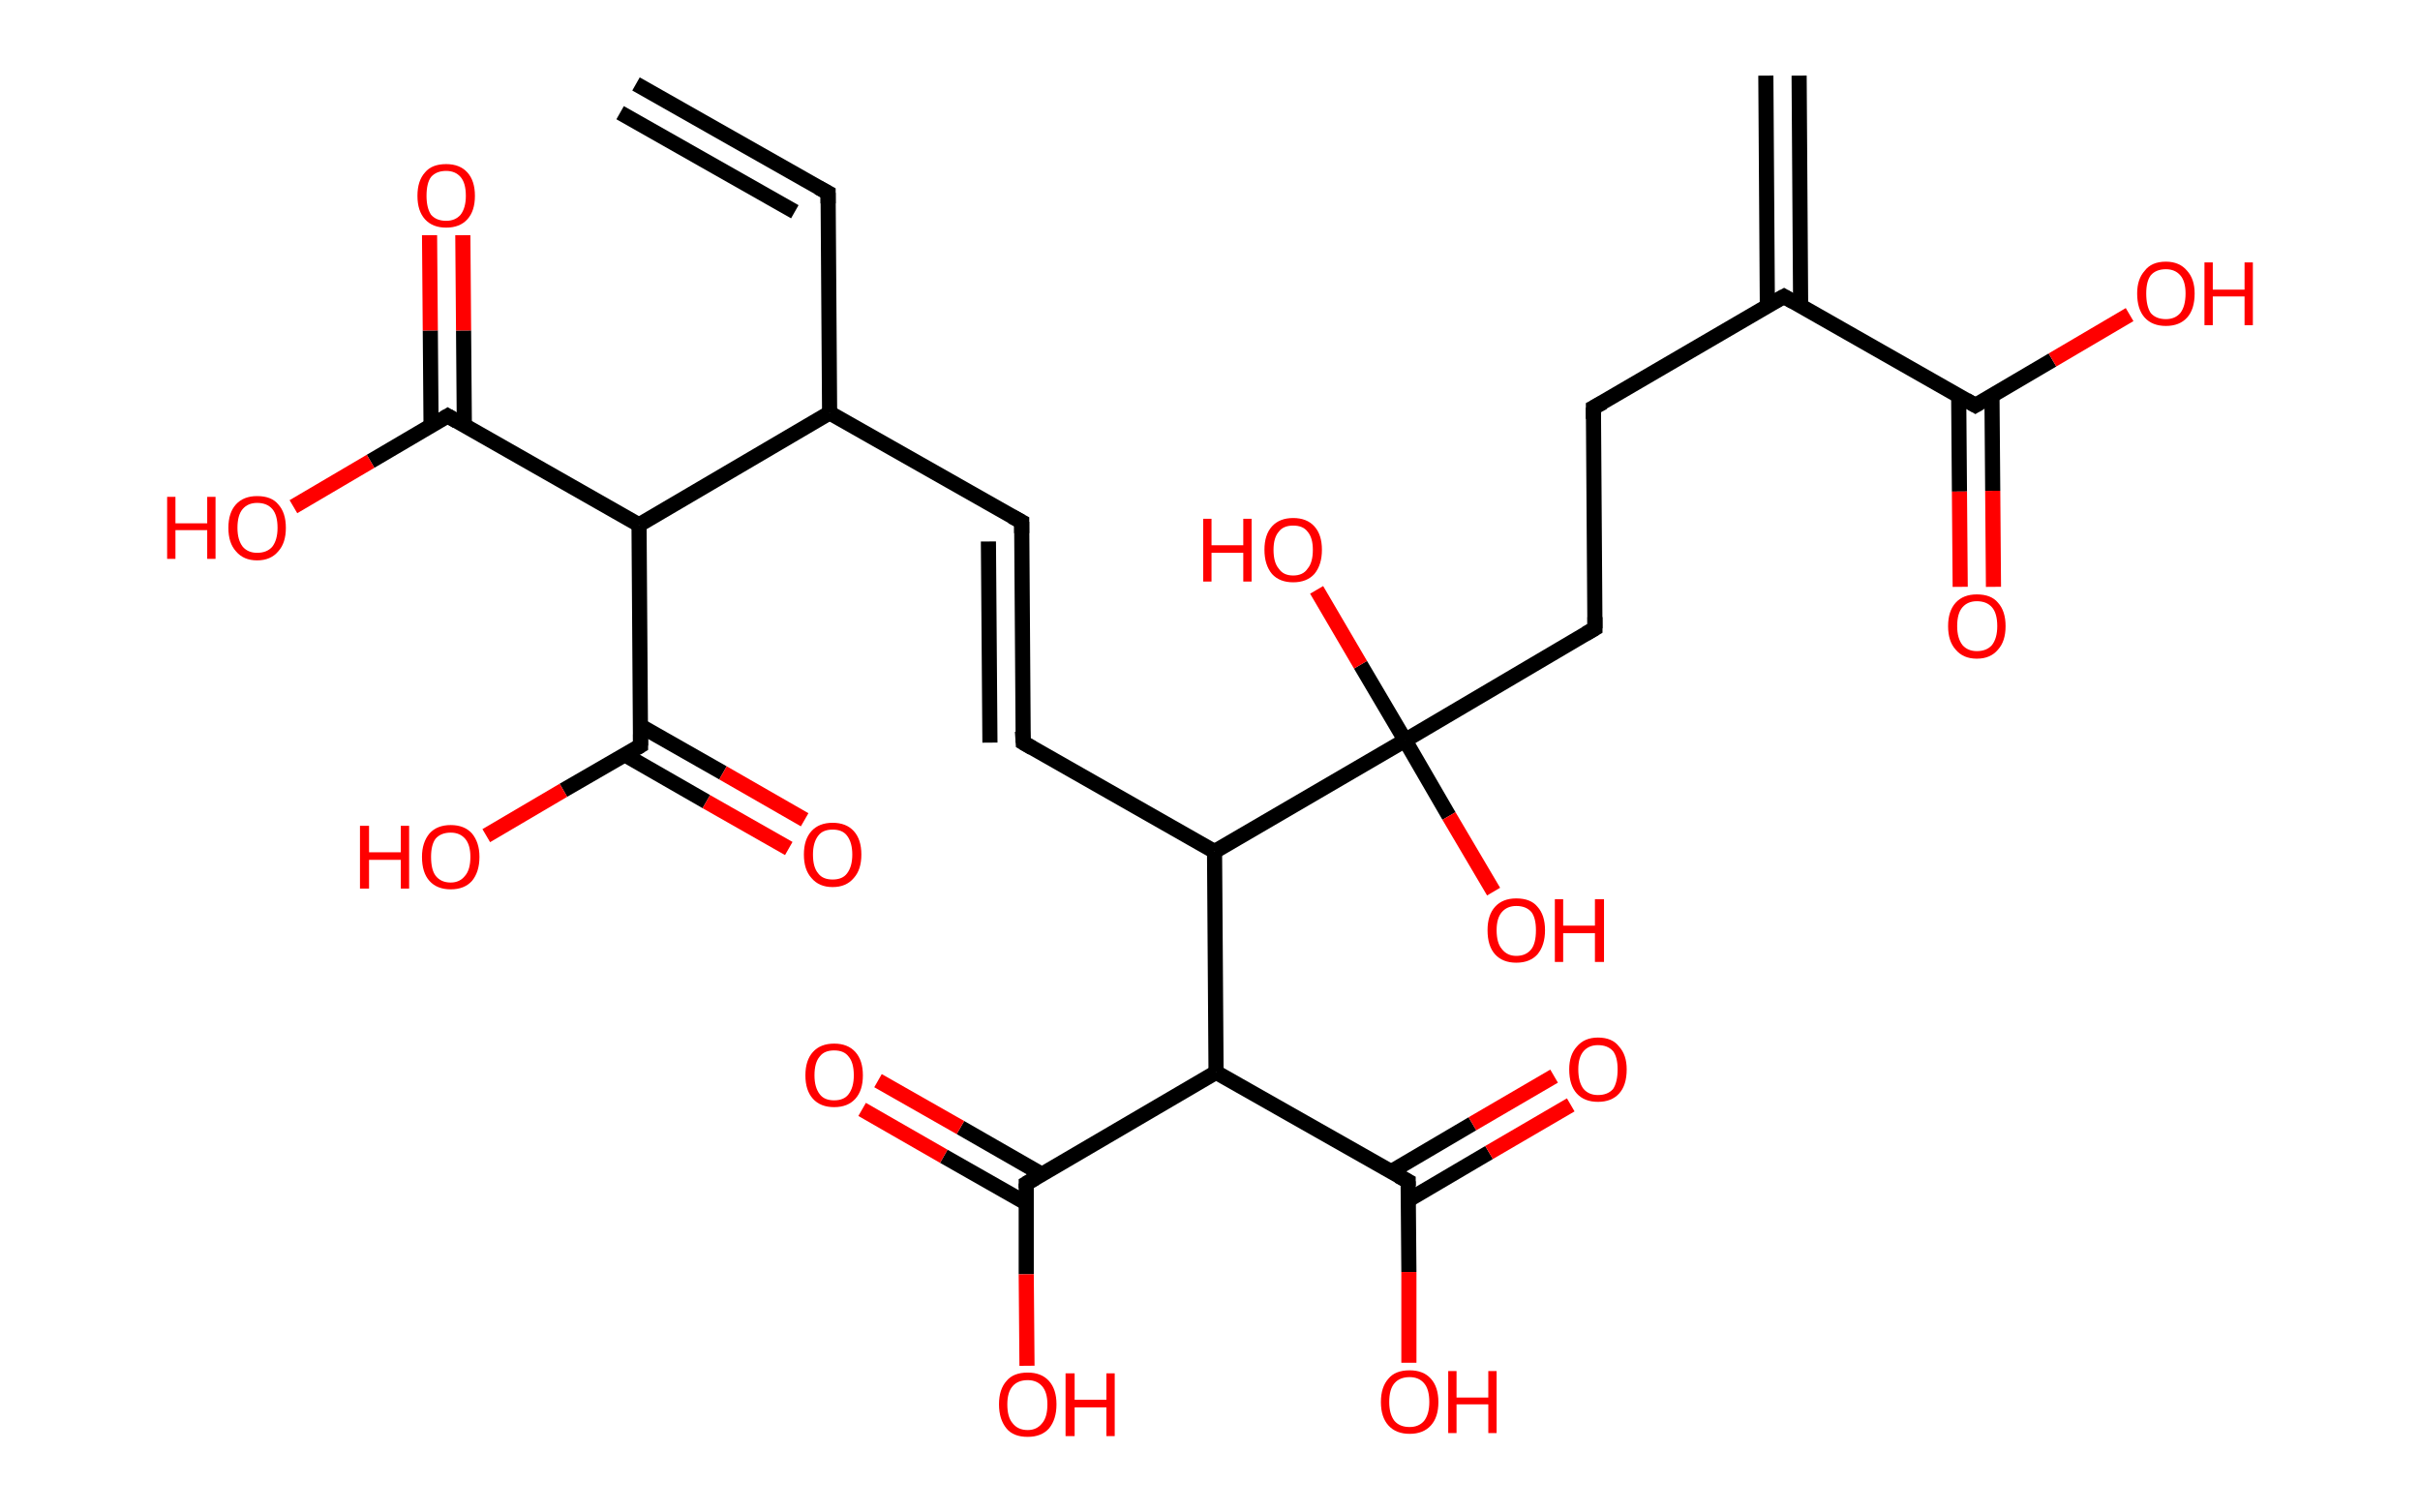 <?xml version='1.0' encoding='ASCII' standalone='yes'?>
<svg xmlns="http://www.w3.org/2000/svg" xmlns:rdkit="http://www.rdkit.org/xml" xmlns:xlink="http://www.w3.org/1999/xlink" version="1.1" baseProfile="full" xml:space="preserve" width="320px" height="200px" viewBox="0 0 320 200">
<!-- END OF HEADER -->
<rect style="opacity:1.0;fill:#FFFFFF;stroke:none" width="320.0" height="200.0" x="0.0" y="0.0"> </rect>
<path class="bond-0 atom-0 atom-1" d="M 84.1,11.1 L 109.5,25.5" style="fill:none;fill-rule:evenodd;stroke:#000000;stroke-width:2.0px;stroke-linecap:butt;stroke-linejoin:miter;stroke-opacity:1"/>
<path class="bond-0 atom-0 atom-1" d="M 82.0,14.9 L 105.1,28.0" style="fill:none;fill-rule:evenodd;stroke:#000000;stroke-width:2.0px;stroke-linecap:butt;stroke-linejoin:miter;stroke-opacity:1"/>
<path class="bond-1 atom-1 atom-2" d="M 109.5,25.5 L 109.7,54.6" style="fill:none;fill-rule:evenodd;stroke:#000000;stroke-width:2.0px;stroke-linecap:butt;stroke-linejoin:miter;stroke-opacity:1"/>
<path class="bond-2 atom-2 atom-3" d="M 109.7,54.6 L 135.1,69.0" style="fill:none;fill-rule:evenodd;stroke:#000000;stroke-width:2.0px;stroke-linecap:butt;stroke-linejoin:miter;stroke-opacity:1"/>
<path class="bond-3 atom-3 atom-4" d="M 135.1,69.0 L 135.3,98.2" style="fill:none;fill-rule:evenodd;stroke:#000000;stroke-width:2.0px;stroke-linecap:butt;stroke-linejoin:miter;stroke-opacity:1"/>
<path class="bond-3 atom-3 atom-4" d="M 130.7,71.6 L 130.9,98.2" style="fill:none;fill-rule:evenodd;stroke:#000000;stroke-width:2.0px;stroke-linecap:butt;stroke-linejoin:miter;stroke-opacity:1"/>
<path class="bond-4 atom-4 atom-5" d="M 135.3,98.2 L 160.6,112.6" style="fill:none;fill-rule:evenodd;stroke:#000000;stroke-width:2.0px;stroke-linecap:butt;stroke-linejoin:miter;stroke-opacity:1"/>
<path class="bond-5 atom-5 atom-6" d="M 160.6,112.6 L 160.8,141.8" style="fill:none;fill-rule:evenodd;stroke:#000000;stroke-width:2.0px;stroke-linecap:butt;stroke-linejoin:miter;stroke-opacity:1"/>
<path class="bond-6 atom-6 atom-7" d="M 160.8,141.8 L 186.2,156.2" style="fill:none;fill-rule:evenodd;stroke:#000000;stroke-width:2.0px;stroke-linecap:butt;stroke-linejoin:miter;stroke-opacity:1"/>
<path class="bond-7 atom-7 atom-8" d="M 186.2,158.7 L 196.9,152.4" style="fill:none;fill-rule:evenodd;stroke:#000000;stroke-width:2.0px;stroke-linecap:butt;stroke-linejoin:miter;stroke-opacity:1"/>
<path class="bond-7 atom-7 atom-8" d="M 196.9,152.4 L 207.7,146.1" style="fill:none;fill-rule:evenodd;stroke:#FF0000;stroke-width:2.0px;stroke-linecap:butt;stroke-linejoin:miter;stroke-opacity:1"/>
<path class="bond-7 atom-7 atom-8" d="M 184.0,154.9 L 194.7,148.6" style="fill:none;fill-rule:evenodd;stroke:#000000;stroke-width:2.0px;stroke-linecap:butt;stroke-linejoin:miter;stroke-opacity:1"/>
<path class="bond-7 atom-7 atom-8" d="M 194.7,148.6 L 205.5,142.3" style="fill:none;fill-rule:evenodd;stroke:#FF0000;stroke-width:2.0px;stroke-linecap:butt;stroke-linejoin:miter;stroke-opacity:1"/>
<path class="bond-8 atom-7 atom-9" d="M 186.2,156.2 L 186.3,168.2" style="fill:none;fill-rule:evenodd;stroke:#000000;stroke-width:2.0px;stroke-linecap:butt;stroke-linejoin:miter;stroke-opacity:1"/>
<path class="bond-8 atom-7 atom-9" d="M 186.3,168.2 L 186.3,180.2" style="fill:none;fill-rule:evenodd;stroke:#FF0000;stroke-width:2.0px;stroke-linecap:butt;stroke-linejoin:miter;stroke-opacity:1"/>
<path class="bond-9 atom-6 atom-10" d="M 160.8,141.8 L 135.7,156.5" style="fill:none;fill-rule:evenodd;stroke:#000000;stroke-width:2.0px;stroke-linecap:butt;stroke-linejoin:miter;stroke-opacity:1"/>
<path class="bond-10 atom-10 atom-11" d="M 137.8,155.3 L 127.0,149.1" style="fill:none;fill-rule:evenodd;stroke:#000000;stroke-width:2.0px;stroke-linecap:butt;stroke-linejoin:miter;stroke-opacity:1"/>
<path class="bond-10 atom-10 atom-11" d="M 127.0,149.1 L 116.1,142.9" style="fill:none;fill-rule:evenodd;stroke:#FF0000;stroke-width:2.0px;stroke-linecap:butt;stroke-linejoin:miter;stroke-opacity:1"/>
<path class="bond-10 atom-10 atom-11" d="M 135.7,159.1 L 124.8,152.9" style="fill:none;fill-rule:evenodd;stroke:#000000;stroke-width:2.0px;stroke-linecap:butt;stroke-linejoin:miter;stroke-opacity:1"/>
<path class="bond-10 atom-10 atom-11" d="M 124.8,152.9 L 114.0,146.7" style="fill:none;fill-rule:evenodd;stroke:#FF0000;stroke-width:2.0px;stroke-linecap:butt;stroke-linejoin:miter;stroke-opacity:1"/>
<path class="bond-11 atom-10 atom-12" d="M 135.7,156.5 L 135.7,168.5" style="fill:none;fill-rule:evenodd;stroke:#000000;stroke-width:2.0px;stroke-linecap:butt;stroke-linejoin:miter;stroke-opacity:1"/>
<path class="bond-11 atom-10 atom-12" d="M 135.7,168.5 L 135.8,180.6" style="fill:none;fill-rule:evenodd;stroke:#FF0000;stroke-width:2.0px;stroke-linecap:butt;stroke-linejoin:miter;stroke-opacity:1"/>
<path class="bond-12 atom-5 atom-13" d="M 160.6,112.6 L 185.8,97.9" style="fill:none;fill-rule:evenodd;stroke:#000000;stroke-width:2.0px;stroke-linecap:butt;stroke-linejoin:miter;stroke-opacity:1"/>
<path class="bond-13 atom-13 atom-14" d="M 185.8,97.9 L 179.9,87.9" style="fill:none;fill-rule:evenodd;stroke:#000000;stroke-width:2.0px;stroke-linecap:butt;stroke-linejoin:miter;stroke-opacity:1"/>
<path class="bond-13 atom-13 atom-14" d="M 179.9,87.9 L 174.1,78.0" style="fill:none;fill-rule:evenodd;stroke:#FF0000;stroke-width:2.0px;stroke-linecap:butt;stroke-linejoin:miter;stroke-opacity:1"/>
<path class="bond-14 atom-13 atom-15" d="M 185.8,97.9 L 191.6,107.9" style="fill:none;fill-rule:evenodd;stroke:#000000;stroke-width:2.0px;stroke-linecap:butt;stroke-linejoin:miter;stroke-opacity:1"/>
<path class="bond-14 atom-13 atom-15" d="M 191.6,107.9 L 197.5,117.9" style="fill:none;fill-rule:evenodd;stroke:#FF0000;stroke-width:2.0px;stroke-linecap:butt;stroke-linejoin:miter;stroke-opacity:1"/>
<path class="bond-15 atom-13 atom-16" d="M 185.8,97.9 L 210.9,83.1" style="fill:none;fill-rule:evenodd;stroke:#000000;stroke-width:2.0px;stroke-linecap:butt;stroke-linejoin:miter;stroke-opacity:1"/>
<path class="bond-16 atom-16 atom-17" d="M 210.9,83.1 L 210.7,53.9" style="fill:none;fill-rule:evenodd;stroke:#000000;stroke-width:2.0px;stroke-linecap:butt;stroke-linejoin:miter;stroke-opacity:1"/>
<path class="bond-17 atom-17 atom-18" d="M 210.7,53.9 L 235.9,39.2" style="fill:none;fill-rule:evenodd;stroke:#000000;stroke-width:2.0px;stroke-linecap:butt;stroke-linejoin:miter;stroke-opacity:1"/>
<path class="bond-18 atom-18 atom-19" d="M 238.1,40.4 L 237.9,10.0" style="fill:none;fill-rule:evenodd;stroke:#000000;stroke-width:2.0px;stroke-linecap:butt;stroke-linejoin:miter;stroke-opacity:1"/>
<path class="bond-18 atom-18 atom-19" d="M 233.7,40.5 L 233.5,10.0" style="fill:none;fill-rule:evenodd;stroke:#000000;stroke-width:2.0px;stroke-linecap:butt;stroke-linejoin:miter;stroke-opacity:1"/>
<path class="bond-19 atom-18 atom-20" d="M 235.9,39.2 L 261.2,53.6" style="fill:none;fill-rule:evenodd;stroke:#000000;stroke-width:2.0px;stroke-linecap:butt;stroke-linejoin:miter;stroke-opacity:1"/>
<path class="bond-20 atom-20 atom-21" d="M 259.0,52.3 L 259.1,65.0" style="fill:none;fill-rule:evenodd;stroke:#000000;stroke-width:2.0px;stroke-linecap:butt;stroke-linejoin:miter;stroke-opacity:1"/>
<path class="bond-20 atom-20 atom-21" d="M 259.1,65.0 L 259.2,77.6" style="fill:none;fill-rule:evenodd;stroke:#FF0000;stroke-width:2.0px;stroke-linecap:butt;stroke-linejoin:miter;stroke-opacity:1"/>
<path class="bond-20 atom-20 atom-21" d="M 263.4,52.3 L 263.5,64.9" style="fill:none;fill-rule:evenodd;stroke:#000000;stroke-width:2.0px;stroke-linecap:butt;stroke-linejoin:miter;stroke-opacity:1"/>
<path class="bond-20 atom-20 atom-21" d="M 263.5,64.9 L 263.6,77.6" style="fill:none;fill-rule:evenodd;stroke:#FF0000;stroke-width:2.0px;stroke-linecap:butt;stroke-linejoin:miter;stroke-opacity:1"/>
<path class="bond-21 atom-20 atom-22" d="M 261.2,53.6 L 271.4,47.6" style="fill:none;fill-rule:evenodd;stroke:#000000;stroke-width:2.0px;stroke-linecap:butt;stroke-linejoin:miter;stroke-opacity:1"/>
<path class="bond-21 atom-20 atom-22" d="M 271.4,47.6 L 281.6,41.6" style="fill:none;fill-rule:evenodd;stroke:#FF0000;stroke-width:2.0px;stroke-linecap:butt;stroke-linejoin:miter;stroke-opacity:1"/>
<path class="bond-22 atom-2 atom-23" d="M 109.7,54.6 L 84.5,69.4" style="fill:none;fill-rule:evenodd;stroke:#000000;stroke-width:2.0px;stroke-linecap:butt;stroke-linejoin:miter;stroke-opacity:1"/>
<path class="bond-23 atom-23 atom-24" d="M 84.5,69.4 L 84.7,98.6" style="fill:none;fill-rule:evenodd;stroke:#000000;stroke-width:2.0px;stroke-linecap:butt;stroke-linejoin:miter;stroke-opacity:1"/>
<path class="bond-24 atom-24 atom-25" d="M 82.6,99.8 L 93.4,106.0" style="fill:none;fill-rule:evenodd;stroke:#000000;stroke-width:2.0px;stroke-linecap:butt;stroke-linejoin:miter;stroke-opacity:1"/>
<path class="bond-24 atom-24 atom-25" d="M 93.4,106.0 L 104.3,112.2" style="fill:none;fill-rule:evenodd;stroke:#FF0000;stroke-width:2.0px;stroke-linecap:butt;stroke-linejoin:miter;stroke-opacity:1"/>
<path class="bond-24 atom-24 atom-25" d="M 84.7,96.0 L 95.6,102.2" style="fill:none;fill-rule:evenodd;stroke:#000000;stroke-width:2.0px;stroke-linecap:butt;stroke-linejoin:miter;stroke-opacity:1"/>
<path class="bond-24 atom-24 atom-25" d="M 95.6,102.2 L 106.4,108.4" style="fill:none;fill-rule:evenodd;stroke:#FF0000;stroke-width:2.0px;stroke-linecap:butt;stroke-linejoin:miter;stroke-opacity:1"/>
<path class="bond-25 atom-24 atom-26" d="M 84.7,98.6 L 74.5,104.5" style="fill:none;fill-rule:evenodd;stroke:#000000;stroke-width:2.0px;stroke-linecap:butt;stroke-linejoin:miter;stroke-opacity:1"/>
<path class="bond-25 atom-24 atom-26" d="M 74.5,104.5 L 64.3,110.5" style="fill:none;fill-rule:evenodd;stroke:#FF0000;stroke-width:2.0px;stroke-linecap:butt;stroke-linejoin:miter;stroke-opacity:1"/>
<path class="bond-26 atom-23 atom-27" d="M 84.5,69.4 L 59.2,55.0" style="fill:none;fill-rule:evenodd;stroke:#000000;stroke-width:2.0px;stroke-linecap:butt;stroke-linejoin:miter;stroke-opacity:1"/>
<path class="bond-27 atom-27 atom-28" d="M 61.4,56.2 L 61.3,43.7" style="fill:none;fill-rule:evenodd;stroke:#000000;stroke-width:2.0px;stroke-linecap:butt;stroke-linejoin:miter;stroke-opacity:1"/>
<path class="bond-27 atom-27 atom-28" d="M 61.3,43.7 L 61.2,31.1" style="fill:none;fill-rule:evenodd;stroke:#FF0000;stroke-width:2.0px;stroke-linecap:butt;stroke-linejoin:miter;stroke-opacity:1"/>
<path class="bond-27 atom-27 atom-28" d="M 57.0,56.3 L 56.9,43.7" style="fill:none;fill-rule:evenodd;stroke:#000000;stroke-width:2.0px;stroke-linecap:butt;stroke-linejoin:miter;stroke-opacity:1"/>
<path class="bond-27 atom-27 atom-28" d="M 56.9,43.7 L 56.8,31.1" style="fill:none;fill-rule:evenodd;stroke:#FF0000;stroke-width:2.0px;stroke-linecap:butt;stroke-linejoin:miter;stroke-opacity:1"/>
<path class="bond-28 atom-27 atom-29" d="M 59.2,55.0 L 49.0,61.0" style="fill:none;fill-rule:evenodd;stroke:#000000;stroke-width:2.0px;stroke-linecap:butt;stroke-linejoin:miter;stroke-opacity:1"/>
<path class="bond-28 atom-27 atom-29" d="M 49.0,61.0 L 38.8,67.0" style="fill:none;fill-rule:evenodd;stroke:#FF0000;stroke-width:2.0px;stroke-linecap:butt;stroke-linejoin:miter;stroke-opacity:1"/>
<path d="M 108.2,24.8 L 109.5,25.5 L 109.5,26.9" style="fill:none;stroke:#000000;stroke-width:2.0px;stroke-linecap:butt;stroke-linejoin:miter;stroke-opacity:1;"/>
<path d="M 133.8,68.3 L 135.1,69.0 L 135.1,70.5" style="fill:none;stroke:#000000;stroke-width:2.0px;stroke-linecap:butt;stroke-linejoin:miter;stroke-opacity:1;"/>
<path d="M 135.2,96.7 L 135.3,98.2 L 136.5,98.9" style="fill:none;stroke:#000000;stroke-width:2.0px;stroke-linecap:butt;stroke-linejoin:miter;stroke-opacity:1;"/>
<path d="M 184.9,155.5 L 186.2,156.2 L 186.2,156.8" style="fill:none;stroke:#000000;stroke-width:2.0px;stroke-linecap:butt;stroke-linejoin:miter;stroke-opacity:1;"/>
<path d="M 136.9,155.8 L 135.7,156.5 L 135.7,157.1" style="fill:none;stroke:#000000;stroke-width:2.0px;stroke-linecap:butt;stroke-linejoin:miter;stroke-opacity:1;"/>
<path d="M 209.7,83.8 L 210.9,83.1 L 210.9,81.6" style="fill:none;stroke:#000000;stroke-width:2.0px;stroke-linecap:butt;stroke-linejoin:miter;stroke-opacity:1;"/>
<path d="M 210.7,55.4 L 210.7,53.9 L 212.0,53.2" style="fill:none;stroke:#000000;stroke-width:2.0px;stroke-linecap:butt;stroke-linejoin:miter;stroke-opacity:1;"/>
<path d="M 234.6,39.9 L 235.9,39.2 L 237.1,39.9" style="fill:none;stroke:#000000;stroke-width:2.0px;stroke-linecap:butt;stroke-linejoin:miter;stroke-opacity:1;"/>
<path d="M 260.0,52.9 L 261.2,53.6 L 261.7,53.3" style="fill:none;stroke:#000000;stroke-width:2.0px;stroke-linecap:butt;stroke-linejoin:miter;stroke-opacity:1;"/>
<path d="M 84.7,97.1 L 84.7,98.6 L 84.2,98.9" style="fill:none;stroke:#000000;stroke-width:2.0px;stroke-linecap:butt;stroke-linejoin:miter;stroke-opacity:1;"/>
<path d="M 60.4,55.7 L 59.2,55.0 L 58.7,55.3" style="fill:none;stroke:#000000;stroke-width:2.0px;stroke-linecap:butt;stroke-linejoin:miter;stroke-opacity:1;"/>
<path class="atom-8" d="M 207.5 141.4 Q 207.5 139.5, 208.5 138.4 Q 209.5 137.2, 211.3 137.2 Q 213.2 137.2, 214.1 138.4 Q 215.1 139.5, 215.1 141.4 Q 215.1 143.5, 214.1 144.6 Q 213.1 145.7, 211.3 145.7 Q 209.5 145.7, 208.5 144.6 Q 207.5 143.5, 207.5 141.4 M 211.3 144.8 Q 212.6 144.8, 213.3 144.0 Q 213.9 143.1, 213.9 141.4 Q 213.9 139.8, 213.3 139.0 Q 212.6 138.2, 211.3 138.2 Q 210.1 138.2, 209.4 139.0 Q 208.7 139.8, 208.7 141.4 Q 208.7 143.1, 209.4 144.0 Q 210.1 144.8, 211.3 144.8 " fill="#FF0000"/>
<path class="atom-9" d="M 182.6 185.4 Q 182.6 183.4, 183.6 182.3 Q 184.5 181.2, 186.4 181.2 Q 188.2 181.2, 189.2 182.3 Q 190.2 183.4, 190.2 185.4 Q 190.2 187.4, 189.2 188.5 Q 188.2 189.6, 186.4 189.6 Q 184.6 189.6, 183.6 188.5 Q 182.6 187.4, 182.6 185.4 M 186.4 188.7 Q 187.6 188.7, 188.3 187.9 Q 189.0 187.0, 189.0 185.4 Q 189.0 183.7, 188.3 182.9 Q 187.6 182.1, 186.4 182.1 Q 185.1 182.1, 184.4 182.9 Q 183.7 183.7, 183.7 185.4 Q 183.7 187.0, 184.4 187.9 Q 185.1 188.7, 186.4 188.7 " fill="#FF0000"/>
<path class="atom-9" d="M 191.5 181.3 L 192.6 181.3 L 192.6 184.8 L 196.8 184.8 L 196.8 181.3 L 197.9 181.3 L 197.9 189.5 L 196.8 189.5 L 196.8 185.7 L 192.6 185.7 L 192.6 189.5 L 191.5 189.5 L 191.5 181.3 " fill="#FF0000"/>
<path class="atom-11" d="M 106.5 142.2 Q 106.5 140.2, 107.5 139.1 Q 108.5 138.0, 110.3 138.0 Q 112.1 138.0, 113.1 139.1 Q 114.1 140.2, 114.1 142.2 Q 114.1 144.2, 113.1 145.3 Q 112.1 146.4, 110.3 146.4 Q 108.5 146.4, 107.5 145.3 Q 106.5 144.2, 106.5 142.2 M 110.3 145.5 Q 111.6 145.5, 112.2 144.7 Q 112.9 143.8, 112.9 142.2 Q 112.9 140.5, 112.2 139.7 Q 111.6 138.9, 110.3 138.9 Q 109.0 138.9, 108.4 139.7 Q 107.7 140.5, 107.7 142.2 Q 107.7 143.8, 108.4 144.7 Q 109.0 145.5, 110.3 145.5 " fill="#FF0000"/>
<path class="atom-12" d="M 132.1 185.7 Q 132.1 183.7, 133.1 182.6 Q 134.0 181.5, 135.9 181.5 Q 137.7 181.5, 138.7 182.6 Q 139.7 183.7, 139.7 185.7 Q 139.7 187.7, 138.7 188.9 Q 137.7 190.0, 135.9 190.0 Q 134.0 190.0, 133.1 188.9 Q 132.1 187.7, 132.1 185.7 M 135.9 189.1 Q 137.1 189.1, 137.8 188.2 Q 138.5 187.4, 138.5 185.7 Q 138.5 184.1, 137.8 183.3 Q 137.1 182.5, 135.9 182.5 Q 134.6 182.5, 133.9 183.3 Q 133.2 184.1, 133.2 185.7 Q 133.2 187.4, 133.9 188.2 Q 134.6 189.1, 135.9 189.1 " fill="#FF0000"/>
<path class="atom-12" d="M 140.9 181.6 L 142.1 181.6 L 142.1 185.1 L 146.3 185.1 L 146.3 181.6 L 147.4 181.6 L 147.4 189.9 L 146.3 189.9 L 146.3 186.1 L 142.1 186.1 L 142.1 189.9 L 140.9 189.9 L 140.9 181.6 " fill="#FF0000"/>
<path class="atom-14" d="M 159.1 68.6 L 160.2 68.6 L 160.2 72.1 L 164.4 72.1 L 164.4 68.6 L 165.5 68.6 L 165.5 76.9 L 164.4 76.9 L 164.4 73.1 L 160.2 73.1 L 160.2 76.9 L 159.1 76.9 L 159.1 68.6 " fill="#FF0000"/>
<path class="atom-14" d="M 167.2 72.7 Q 167.2 70.7, 168.2 69.6 Q 169.2 68.5, 171.0 68.5 Q 172.8 68.5, 173.8 69.6 Q 174.8 70.7, 174.8 72.7 Q 174.8 74.7, 173.8 75.9 Q 172.8 77.0, 171.0 77.0 Q 169.2 77.0, 168.2 75.9 Q 167.2 74.7, 167.2 72.7 M 171.0 76.1 Q 172.3 76.1, 172.9 75.2 Q 173.6 74.4, 173.6 72.7 Q 173.6 71.1, 172.9 70.3 Q 172.3 69.5, 171.0 69.5 Q 169.7 69.5, 169.1 70.3 Q 168.4 71.1, 168.4 72.7 Q 168.4 74.4, 169.1 75.2 Q 169.7 76.1, 171.0 76.1 " fill="#FF0000"/>
<path class="atom-15" d="M 196.7 123.0 Q 196.7 121.0, 197.7 119.9 Q 198.7 118.8, 200.5 118.8 Q 202.4 118.8, 203.3 119.9 Q 204.3 121.0, 204.3 123.0 Q 204.3 125.0, 203.3 126.2 Q 202.3 127.3, 200.5 127.3 Q 198.7 127.3, 197.7 126.2 Q 196.7 125.1, 196.7 123.0 M 200.5 126.4 Q 201.8 126.4, 202.5 125.5 Q 203.1 124.7, 203.1 123.0 Q 203.1 121.4, 202.5 120.6 Q 201.8 119.8, 200.5 119.8 Q 199.3 119.8, 198.6 120.6 Q 197.9 121.4, 197.9 123.0 Q 197.9 124.7, 198.6 125.5 Q 199.3 126.4, 200.5 126.4 " fill="#FF0000"/>
<path class="atom-15" d="M 205.6 118.9 L 206.7 118.9 L 206.7 122.4 L 210.9 122.4 L 210.9 118.9 L 212.1 118.9 L 212.1 127.2 L 210.9 127.2 L 210.9 123.4 L 206.7 123.4 L 206.7 127.2 L 205.6 127.2 L 205.6 118.9 " fill="#FF0000"/>
<path class="atom-21" d="M 257.6 82.8 Q 257.6 80.8, 258.6 79.7 Q 259.6 78.6, 261.4 78.6 Q 263.3 78.6, 264.2 79.7 Q 265.2 80.8, 265.2 82.8 Q 265.2 84.8, 264.2 85.9 Q 263.2 87.1, 261.4 87.1 Q 259.6 87.1, 258.6 85.9 Q 257.6 84.8, 257.6 82.8 M 261.4 86.1 Q 262.7 86.1, 263.4 85.3 Q 264.1 84.4, 264.1 82.8 Q 264.1 81.1, 263.4 80.3 Q 262.7 79.5, 261.4 79.5 Q 260.2 79.5, 259.5 80.3 Q 258.8 81.1, 258.8 82.8 Q 258.8 84.4, 259.5 85.3 Q 260.2 86.1, 261.4 86.1 " fill="#FF0000"/>
<path class="atom-22" d="M 282.6 38.8 Q 282.6 36.9, 283.6 35.8 Q 284.5 34.6, 286.4 34.6 Q 288.2 34.6, 289.2 35.8 Q 290.2 36.9, 290.2 38.8 Q 290.2 40.9, 289.2 42.0 Q 288.2 43.1, 286.4 43.1 Q 284.6 43.1, 283.6 42.0 Q 282.6 40.9, 282.6 38.8 M 286.4 42.2 Q 287.6 42.2, 288.3 41.4 Q 289.0 40.5, 289.0 38.8 Q 289.0 37.2, 288.3 36.4 Q 287.6 35.6, 286.4 35.6 Q 285.1 35.6, 284.4 36.4 Q 283.8 37.2, 283.8 38.8 Q 283.8 40.5, 284.4 41.4 Q 285.1 42.2, 286.4 42.2 " fill="#FF0000"/>
<path class="atom-22" d="M 291.5 34.7 L 292.6 34.7 L 292.6 38.3 L 296.8 38.3 L 296.8 34.7 L 297.9 34.7 L 297.9 43.0 L 296.8 43.0 L 296.8 39.2 L 292.6 39.2 L 292.6 43.0 L 291.5 43.0 L 291.5 34.7 " fill="#FF0000"/>
<path class="atom-25" d="M 106.3 113.0 Q 106.3 111.0, 107.3 109.9 Q 108.3 108.8, 110.1 108.8 Q 111.9 108.8, 112.9 109.9 Q 113.9 111.0, 113.9 113.0 Q 113.9 115.0, 112.9 116.1 Q 111.9 117.3, 110.1 117.3 Q 108.3 117.3, 107.3 116.1 Q 106.3 115.0, 106.3 113.0 M 110.1 116.3 Q 111.4 116.3, 112.0 115.5 Q 112.7 114.6, 112.7 113.0 Q 112.7 111.4, 112.0 110.5 Q 111.4 109.7, 110.1 109.7 Q 108.8 109.7, 108.2 110.5 Q 107.5 111.4, 107.5 113.0 Q 107.5 114.7, 108.2 115.5 Q 108.8 116.3, 110.1 116.3 " fill="#FF0000"/>
<path class="atom-26" d="M 47.6 109.2 L 48.8 109.2 L 48.8 112.7 L 53.0 112.7 L 53.0 109.2 L 54.1 109.2 L 54.1 117.5 L 53.0 117.5 L 53.0 113.7 L 48.8 113.7 L 48.8 117.5 L 47.6 117.5 L 47.6 109.2 " fill="#FF0000"/>
<path class="atom-26" d="M 55.8 113.3 Q 55.8 111.4, 56.8 110.2 Q 57.8 109.1, 59.6 109.1 Q 61.4 109.1, 62.4 110.2 Q 63.4 111.4, 63.4 113.3 Q 63.4 115.3, 62.4 116.5 Q 61.4 117.6, 59.6 117.6 Q 57.8 117.6, 56.8 116.5 Q 55.8 115.4, 55.8 113.3 M 59.6 116.7 Q 60.8 116.7, 61.5 115.8 Q 62.2 115.0, 62.2 113.3 Q 62.2 111.7, 61.5 110.9 Q 60.8 110.1, 59.6 110.1 Q 58.3 110.1, 57.6 110.9 Q 57.0 111.7, 57.0 113.3 Q 57.0 115.0, 57.6 115.8 Q 58.3 116.7, 59.6 116.7 " fill="#FF0000"/>
<path class="atom-28" d="M 55.2 25.9 Q 55.2 23.9, 56.2 22.8 Q 57.1 21.7, 59.0 21.7 Q 60.8 21.7, 61.8 22.8 Q 62.8 23.9, 62.8 25.9 Q 62.8 27.9, 61.8 29.0 Q 60.8 30.1, 59.0 30.1 Q 57.2 30.1, 56.2 29.0 Q 55.2 27.9, 55.2 25.9 M 59.0 29.2 Q 60.2 29.2, 60.9 28.4 Q 61.6 27.5, 61.6 25.9 Q 61.6 24.2, 60.9 23.4 Q 60.2 22.6, 59.0 22.6 Q 57.7 22.6, 57.0 23.4 Q 56.4 24.2, 56.4 25.9 Q 56.4 27.5, 57.0 28.4 Q 57.7 29.2, 59.0 29.2 " fill="#FF0000"/>
<path class="atom-29" d="M 22.1 65.7 L 23.2 65.7 L 23.2 69.2 L 27.4 69.2 L 27.4 65.7 L 28.5 65.7 L 28.5 73.9 L 27.4 73.9 L 27.4 70.1 L 23.2 70.1 L 23.2 73.9 L 22.1 73.9 L 22.1 65.7 " fill="#FF0000"/>
<path class="atom-29" d="M 30.2 69.8 Q 30.2 67.8, 31.2 66.7 Q 32.2 65.6, 34.0 65.6 Q 35.9 65.6, 36.8 66.7 Q 37.8 67.8, 37.8 69.8 Q 37.8 71.8, 36.8 72.9 Q 35.8 74.1, 34.0 74.1 Q 32.2 74.1, 31.2 72.9 Q 30.2 71.8, 30.2 69.8 M 34.0 73.1 Q 35.3 73.1, 36.0 72.3 Q 36.7 71.4, 36.7 69.8 Q 36.7 68.1, 36.0 67.3 Q 35.3 66.5, 34.0 66.5 Q 32.8 66.5, 32.1 67.3 Q 31.4 68.1, 31.4 69.8 Q 31.4 71.4, 32.1 72.3 Q 32.8 73.1, 34.0 73.1 " fill="#FF0000"/>
</svg>

